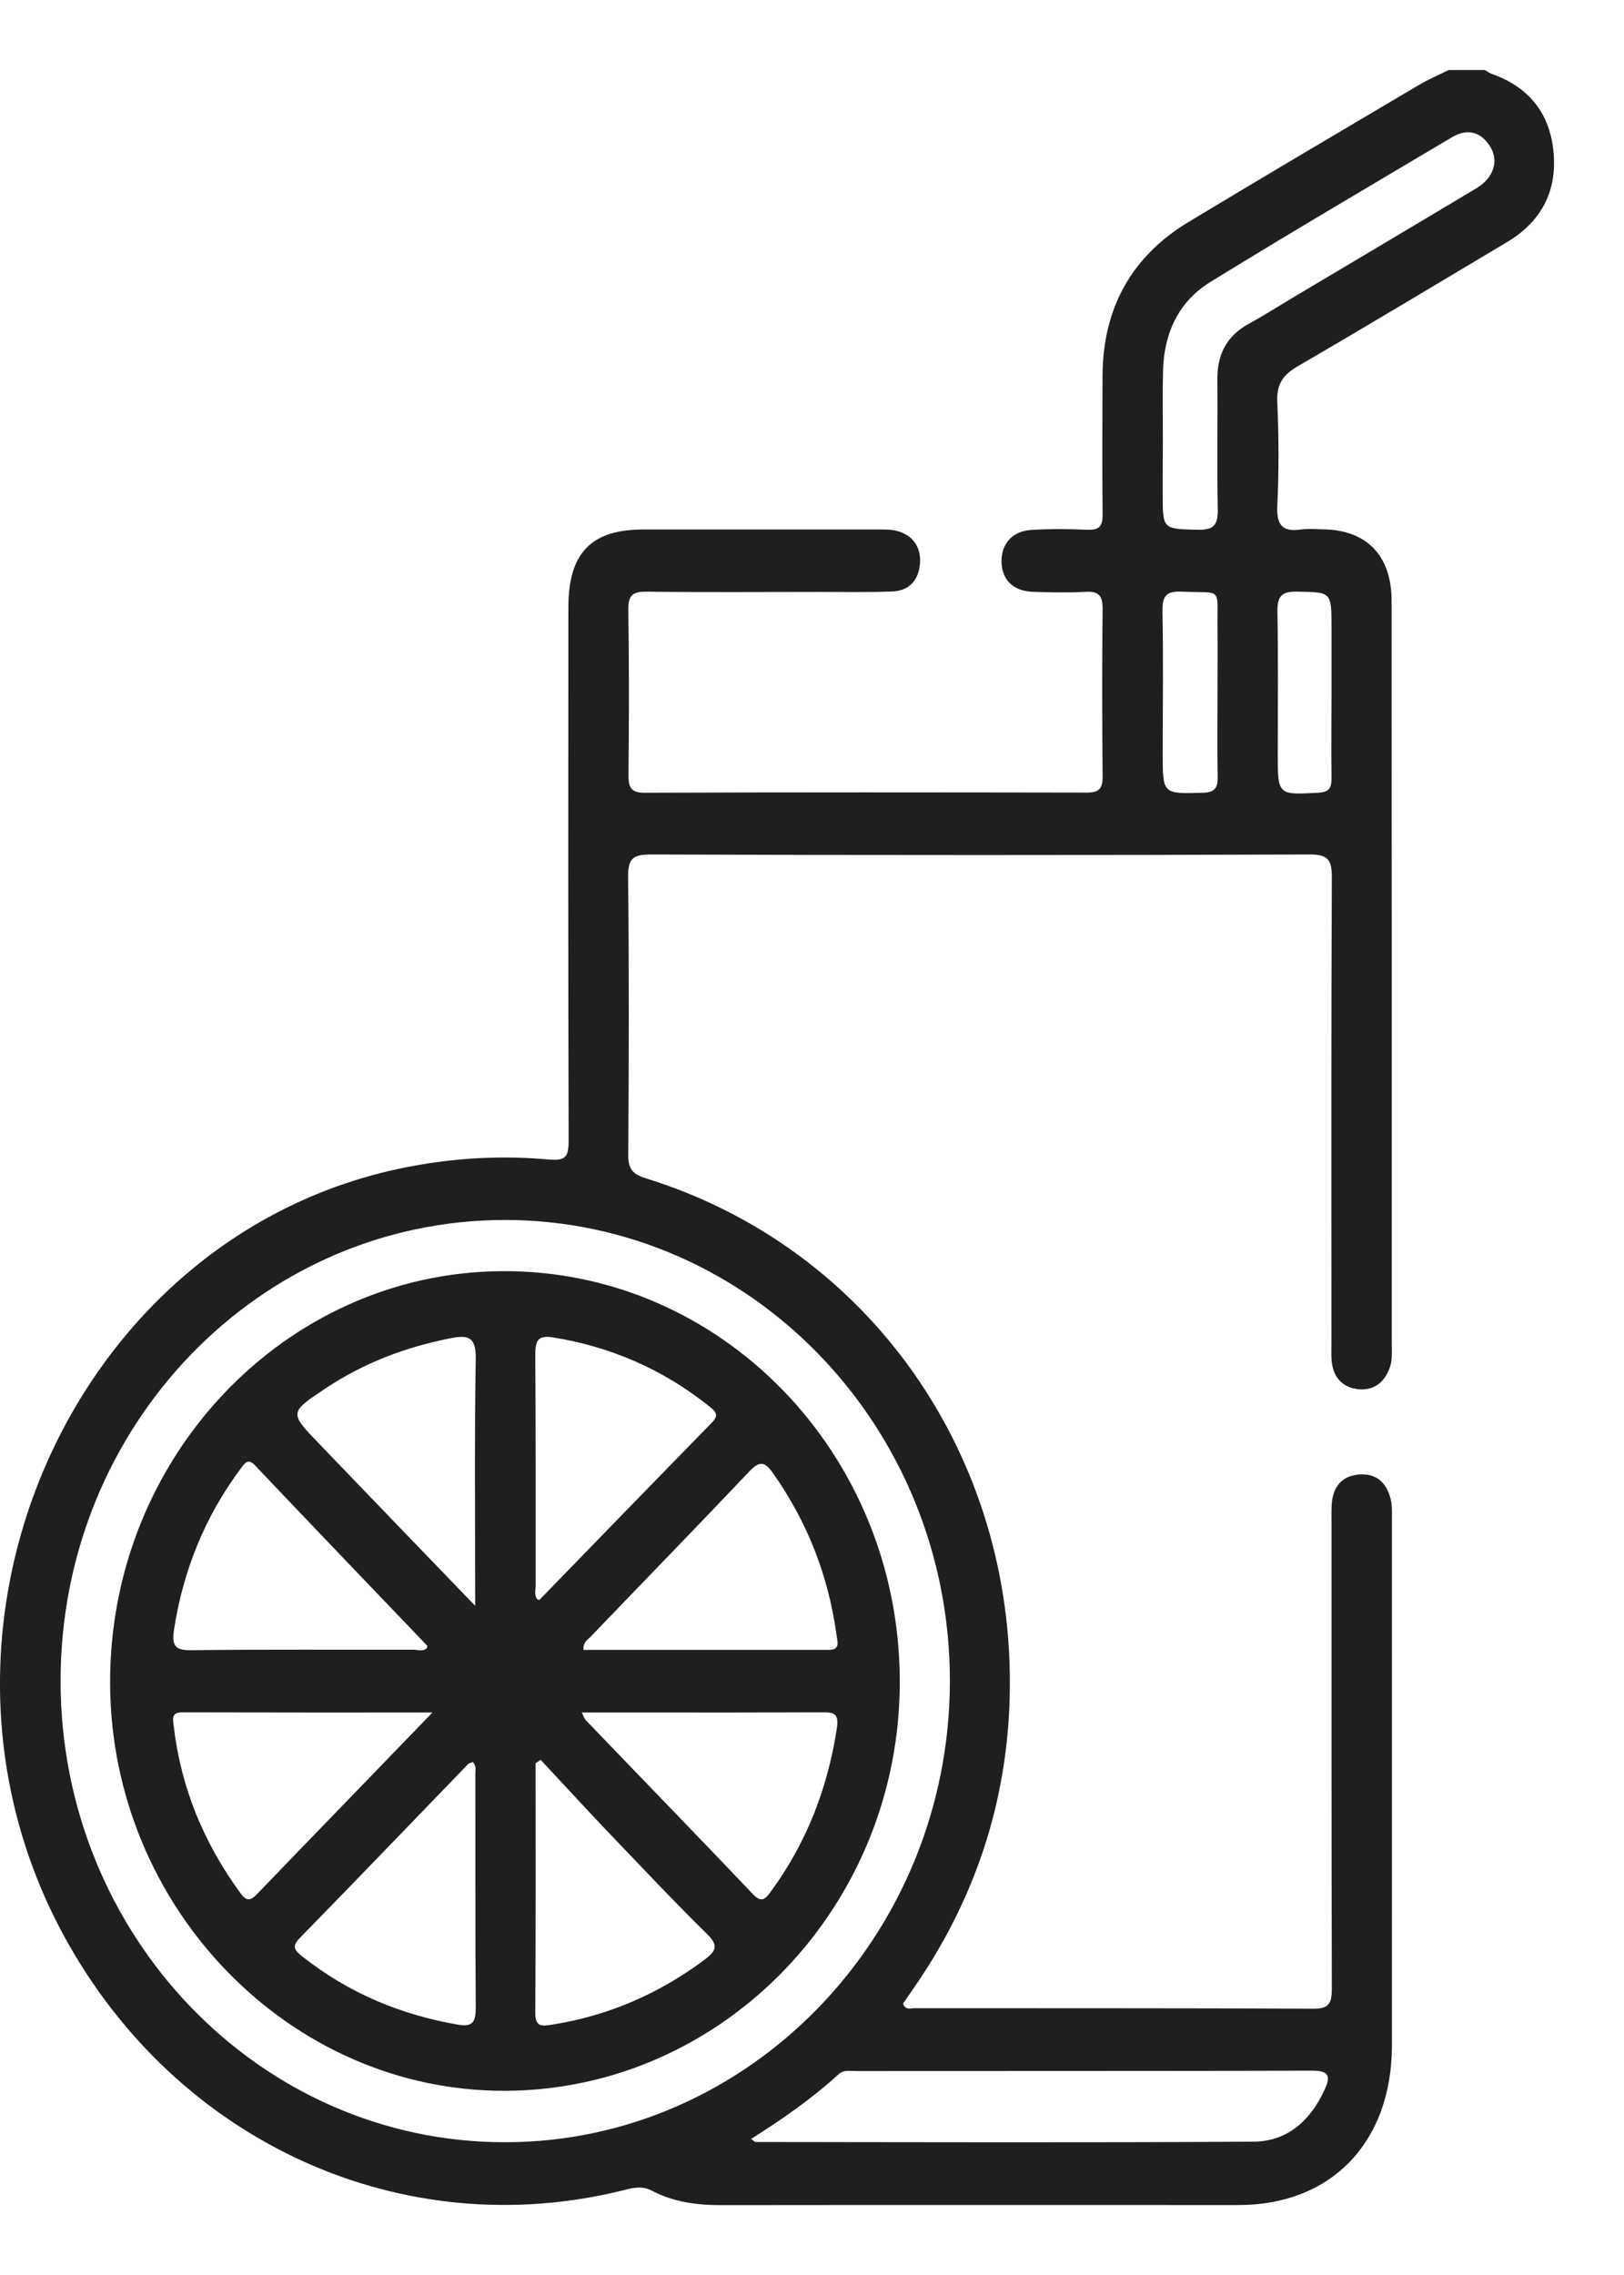 <svg width="20" height="28" viewBox="0 0 20 28" fill="none" xmlns="http://www.w3.org/2000/svg">
<path d="M18.286 0.862C18.315 0.877 18.34 0.898 18.37 0.909C18.81 1.064 19.08 1.373 19.13 1.853C19.184 2.356 18.977 2.732 18.556 2.982C17.699 3.492 16.843 4.008 15.98 4.509C15.801 4.614 15.72 4.727 15.73 4.948C15.749 5.374 15.751 5.803 15.73 6.23C15.719 6.475 15.806 6.548 16.023 6.517C16.111 6.504 16.204 6.513 16.294 6.515C16.831 6.522 17.138 6.838 17.138 7.395C17.14 8.96 17.138 10.526 17.14 12.089C17.14 13.57 17.14 15.048 17.14 16.528C17.14 16.638 17.152 16.751 17.106 16.857C17.031 17.036 16.898 17.12 16.712 17.096C16.538 17.071 16.43 16.962 16.403 16.779C16.392 16.695 16.397 16.608 16.397 16.523C16.397 14.617 16.393 12.709 16.402 10.802C16.403 10.58 16.351 10.515 16.13 10.517C13.423 10.526 10.717 10.526 8.012 10.517C7.8 10.517 7.733 10.562 7.735 10.795C7.748 11.933 7.745 13.07 7.737 14.208C7.735 14.389 7.794 14.453 7.953 14.502C10.698 15.351 12.504 17.911 12.435 20.87C12.405 22.197 11.997 23.399 11.247 24.477C11.203 24.54 11.161 24.601 11.121 24.66C11.155 24.749 11.222 24.714 11.272 24.716C12.906 24.718 14.539 24.714 16.174 24.723C16.37 24.724 16.402 24.653 16.402 24.472C16.397 22.566 16.398 20.658 16.398 18.751C16.398 18.666 16.395 18.579 16.402 18.496C16.422 18.289 16.533 18.165 16.734 18.148C16.947 18.129 17.078 18.247 17.128 18.456C17.145 18.529 17.142 18.609 17.142 18.685C17.142 20.849 17.143 23.013 17.142 25.177C17.14 26.365 16.397 27.139 15.254 27.139C13.125 27.14 10.997 27.137 8.868 27.14C8.574 27.14 8.29 27.1 8.029 26.963C7.913 26.902 7.807 26.923 7.693 26.953C4.968 27.638 2.183 26.379 0.793 23.836C-1.291 20.021 0.936 15.109 5.084 14.351C5.641 14.248 6.2 14.22 6.758 14.271C6.96 14.288 7.003 14.245 7.003 14.039C6.997 11.851 6.998 9.661 7 7.471C7 6.809 7.28 6.517 7.918 6.517C8.874 6.517 9.832 6.517 10.789 6.517C10.871 6.517 10.957 6.513 11.036 6.532C11.227 6.579 11.339 6.715 11.331 6.918C11.321 7.132 11.202 7.273 10.987 7.28C10.69 7.291 10.393 7.285 10.096 7.285C9.386 7.285 8.676 7.291 7.967 7.282C7.8 7.28 7.735 7.317 7.738 7.506C7.748 8.181 7.747 8.858 7.74 9.533C7.738 9.689 7.767 9.757 7.94 9.757C9.755 9.75 11.569 9.752 13.385 9.755C13.537 9.755 13.581 9.705 13.579 9.55C13.573 8.866 13.571 8.181 13.579 7.498C13.581 7.324 13.524 7.275 13.366 7.284C13.153 7.296 12.937 7.291 12.724 7.284C12.479 7.277 12.339 7.138 12.334 6.915C12.329 6.694 12.469 6.534 12.705 6.522C12.935 6.508 13.167 6.51 13.398 6.52C13.541 6.525 13.581 6.471 13.579 6.327C13.573 5.763 13.576 5.198 13.578 4.633C13.579 3.791 13.938 3.154 14.636 2.733C15.576 2.166 16.523 1.608 17.467 1.05C17.588 0.978 17.715 0.924 17.841 0.862C17.989 0.862 18.137 0.862 18.286 0.862ZM0.746 20.686C0.745 23.82 3.196 26.365 6.216 26.366C9.232 26.368 11.695 23.818 11.698 20.691C11.7 17.562 9.247 15.019 6.222 15.015C3.194 15.015 0.748 17.548 0.746 20.686ZM9.25 26.325C9.28 26.347 9.292 26.363 9.304 26.363C11.348 26.365 13.391 26.372 15.435 26.359C15.838 26.358 16.127 26.116 16.304 25.738C16.382 25.575 16.393 25.483 16.158 25.485C14.287 25.491 12.417 25.488 10.546 25.49C10.473 25.49 10.393 25.471 10.331 25.526C10 25.829 9.634 26.083 9.25 26.325ZM14.321 5.412C14.319 5.412 14.319 5.412 14.321 5.412C14.319 5.635 14.319 5.856 14.319 6.078C14.319 6.52 14.319 6.508 14.751 6.52C14.949 6.525 15.002 6.461 14.997 6.261C14.986 5.732 14.997 5.202 14.992 4.673C14.989 4.361 15.108 4.134 15.378 3.986C15.581 3.874 15.777 3.749 15.979 3.629C16.714 3.191 17.45 2.756 18.184 2.316C18.397 2.187 18.462 1.978 18.35 1.801C18.231 1.613 18.061 1.58 17.877 1.692C16.885 2.281 15.888 2.866 14.905 3.471C14.519 3.709 14.333 4.097 14.323 4.567C14.316 4.848 14.321 5.13 14.321 5.412ZM14.994 8.538C14.994 8.273 14.997 8.007 14.994 7.743C14.987 7.211 15.068 7.304 14.548 7.282C14.355 7.273 14.313 7.343 14.316 7.529C14.328 8.11 14.319 8.691 14.319 9.273C14.319 9.776 14.319 9.771 14.811 9.757C14.95 9.754 14.999 9.708 14.996 9.564C14.989 9.221 14.994 8.88 14.994 8.538ZM16.398 8.524C16.398 8.259 16.398 7.995 16.398 7.729C16.398 7.278 16.398 7.289 15.967 7.282C15.777 7.278 15.729 7.346 15.732 7.532C15.742 8.113 15.736 8.694 15.736 9.275C15.736 9.788 15.736 9.783 16.231 9.757C16.36 9.75 16.4 9.707 16.398 9.576C16.393 9.223 16.398 8.873 16.398 8.524Z" fill="#1F1F1F"/>
<path d="M6.232 25.733C3.575 25.749 1.369 23.482 1.356 20.727C1.342 17.942 3.508 15.662 6.181 15.645C8.874 15.627 11.069 17.88 11.081 20.675C11.094 23.448 8.916 25.717 6.232 25.733ZM5.258 20.284C5.26 20.271 5.265 20.259 5.262 20.256C4.555 19.517 3.846 18.779 3.141 18.036C3.059 17.949 3.022 17.998 2.971 18.066C2.528 18.657 2.255 19.325 2.142 20.064C2.114 20.258 2.161 20.313 2.354 20.31C3.268 20.299 4.183 20.306 5.097 20.304C5.151 20.306 5.211 20.329 5.258 20.284ZM5.852 19.764C5.852 18.695 5.842 17.707 5.859 16.721C5.864 16.448 5.757 16.431 5.557 16.469C5.002 16.577 4.48 16.773 4.003 17.092C3.56 17.387 3.562 17.387 3.935 17.774C4.555 18.419 5.176 19.064 5.852 19.764ZM5.326 21.077C4.252 21.077 3.248 21.078 2.245 21.075C2.109 21.075 2.129 21.155 2.139 21.242C2.228 22.007 2.513 22.687 2.961 23.3C3.039 23.406 3.087 23.394 3.169 23.308C3.869 22.581 4.571 21.859 5.326 21.077ZM6.619 19.685C6.629 19.687 6.641 19.694 6.644 19.69C7.351 18.963 8.057 18.235 8.767 17.509C8.856 17.419 8.817 17.375 8.74 17.313C8.168 16.855 7.524 16.575 6.809 16.46C6.626 16.431 6.591 16.5 6.592 16.674C6.599 17.622 6.596 18.57 6.597 19.517C6.596 19.574 6.576 19.637 6.619 19.685ZM5.822 21.686C5.802 21.696 5.775 21.699 5.762 21.715C5.072 22.428 4.386 23.143 3.693 23.851C3.584 23.962 3.634 24.009 3.725 24.081C4.294 24.531 4.936 24.797 5.641 24.919C5.829 24.952 5.859 24.877 5.859 24.705C5.852 23.755 5.856 22.806 5.854 21.858C5.851 21.802 5.874 21.739 5.822 21.686ZM7.185 20.306C8.193 20.306 9.202 20.306 10.21 20.306C10.353 20.306 10.312 20.202 10.302 20.125C10.203 19.393 9.942 18.732 9.522 18.134C9.42 17.989 9.356 17.975 9.227 18.111C8.581 18.793 7.926 19.464 7.275 20.143C7.238 20.181 7.18 20.209 7.185 20.306ZM6.658 21.659C6.638 21.673 6.616 21.687 6.596 21.701C6.596 22.726 6.599 23.75 6.592 24.775C6.591 24.959 6.688 24.935 6.797 24.919C7.485 24.811 8.109 24.543 8.675 24.121C8.819 24.013 8.854 23.947 8.705 23.801C8.275 23.378 7.861 22.936 7.443 22.5C7.178 22.221 6.92 21.939 6.658 21.659ZM7.165 21.077C7.19 21.129 7.197 21.153 7.212 21.169C7.898 21.884 8.588 22.593 9.272 23.312C9.381 23.427 9.427 23.371 9.497 23.275C9.935 22.677 10.195 22.004 10.307 21.265C10.336 21.078 10.254 21.073 10.121 21.075C9.42 21.078 8.72 21.077 8.019 21.077C7.74 21.077 7.463 21.077 7.165 21.077Z" fill="#1F1F1F"/>
</svg>
